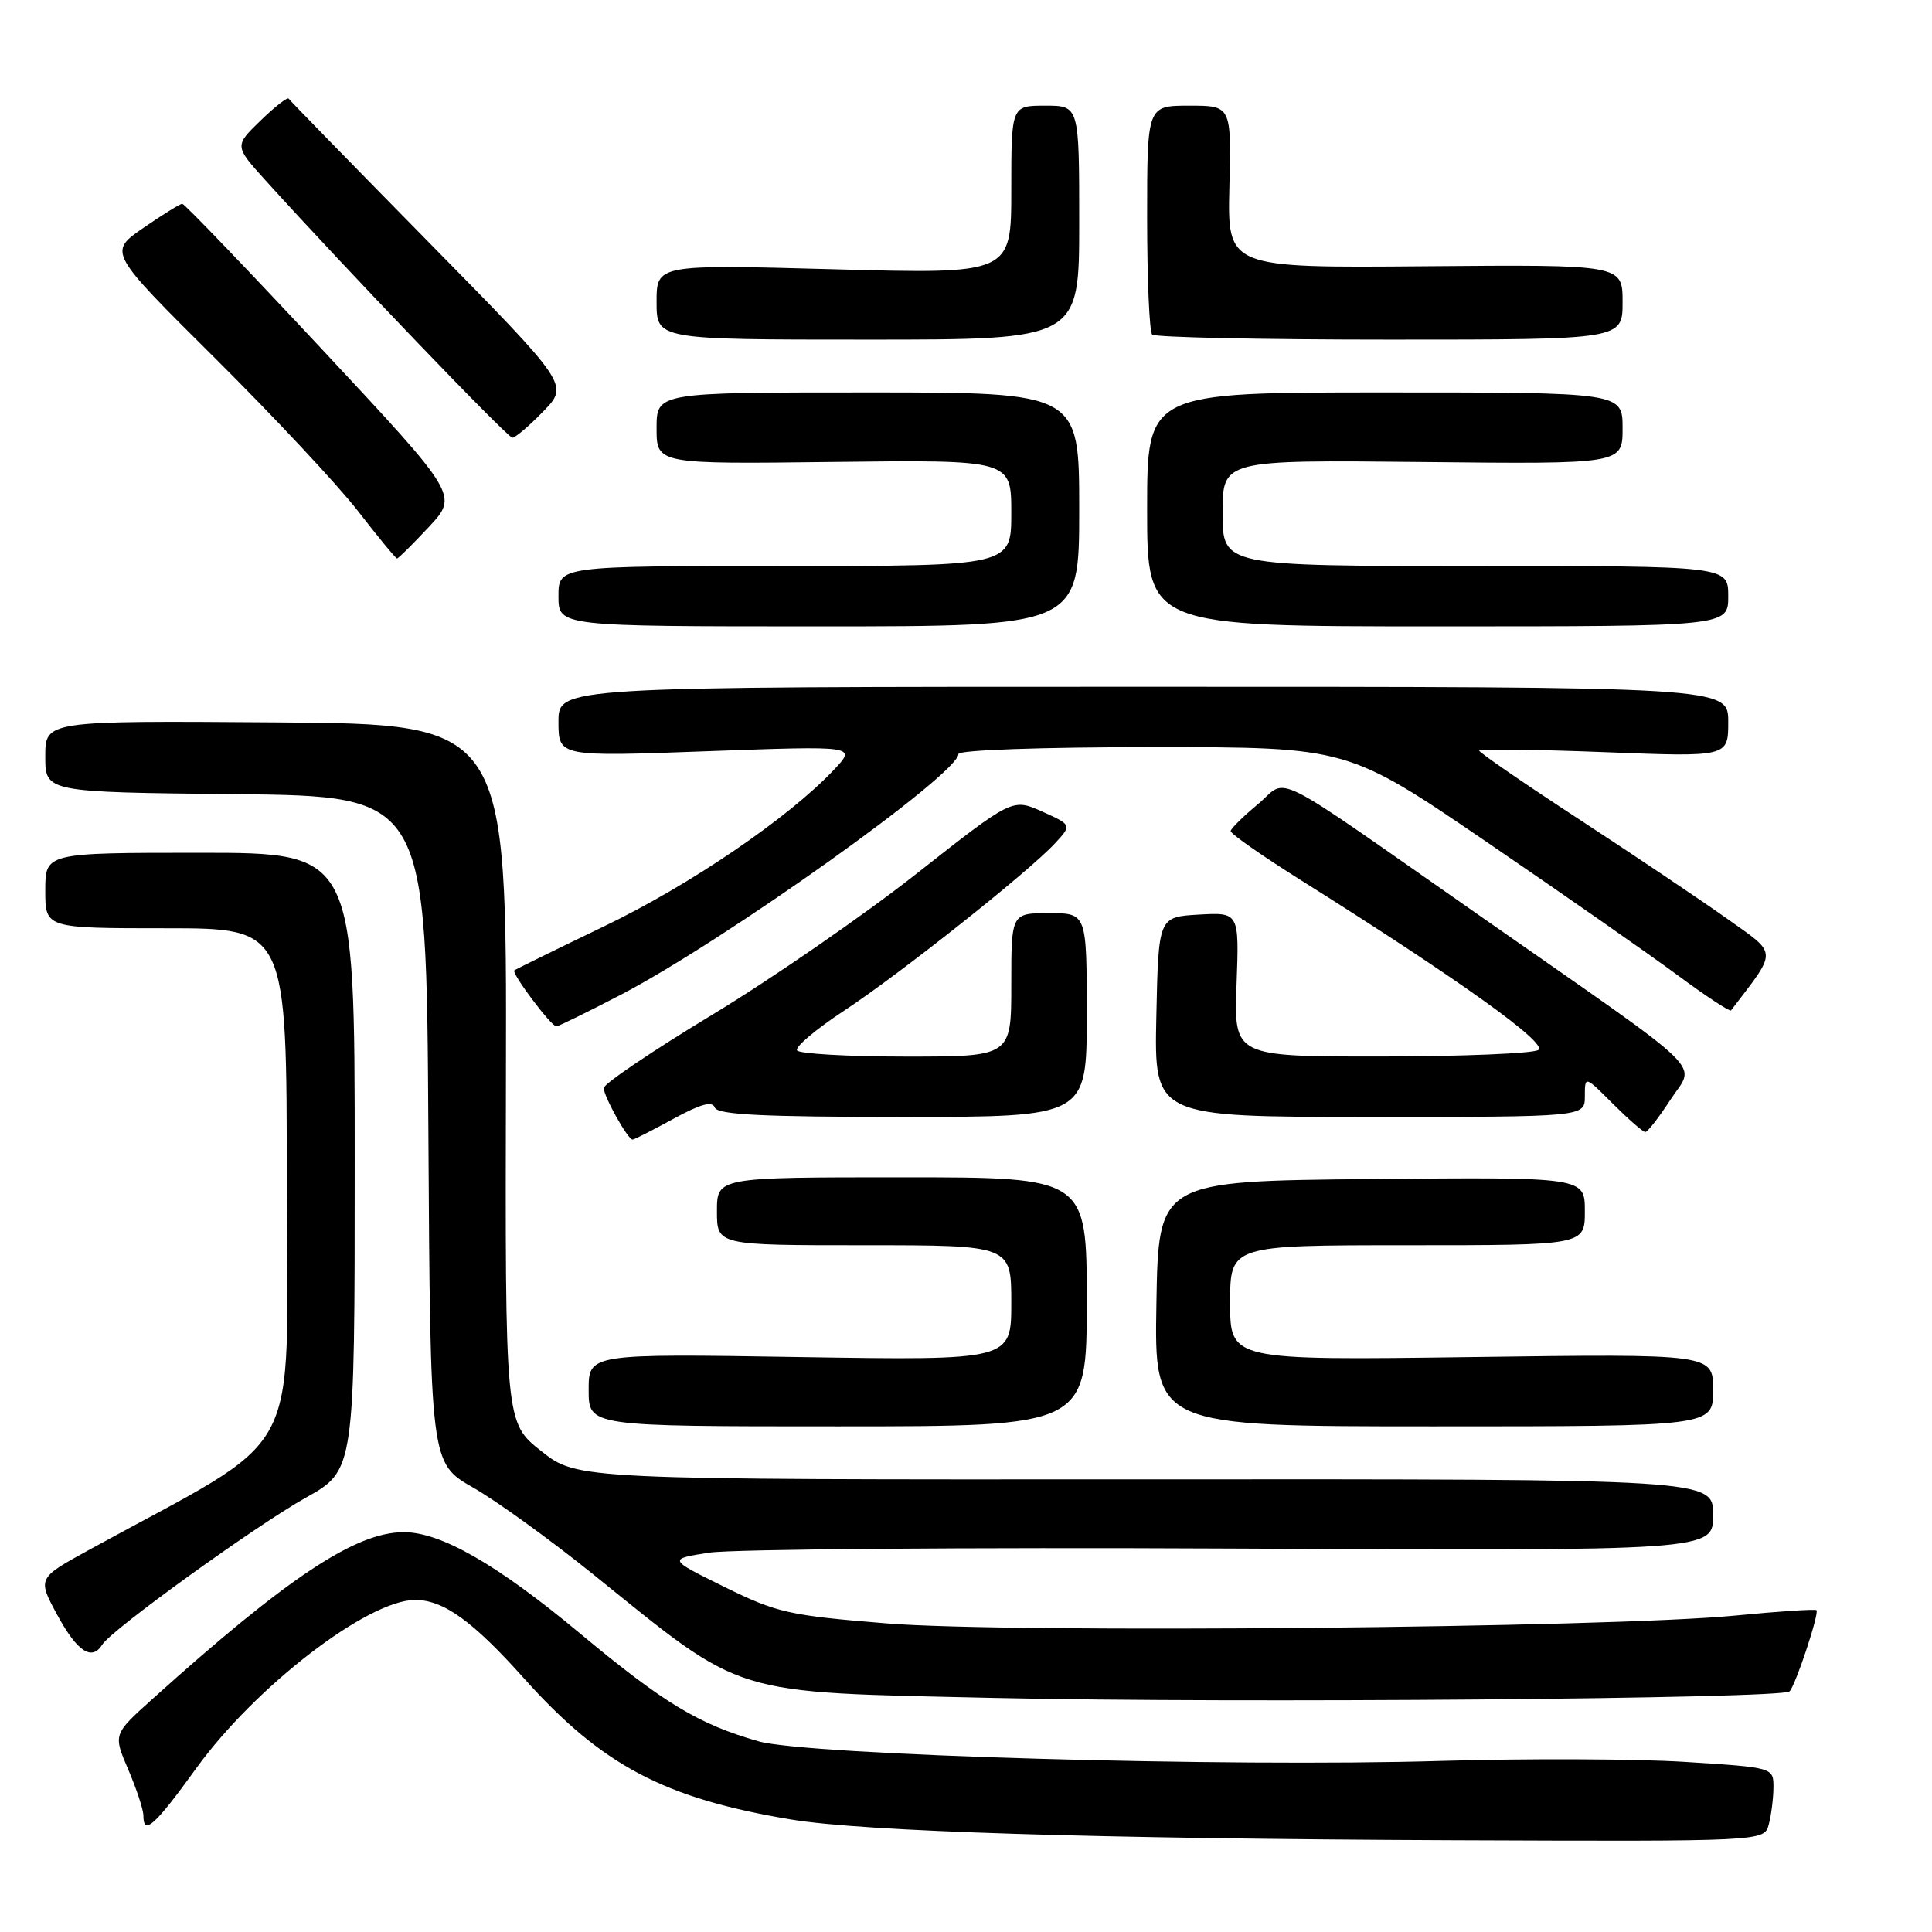 <?xml version="1.0" encoding="UTF-8" standalone="no"?>
<!DOCTYPE svg PUBLIC "-//W3C//DTD SVG 1.1//EN" "http://www.w3.org/Graphics/SVG/1.1/DTD/svg11.dtd" >
<svg xmlns="http://www.w3.org/2000/svg" xmlns:xlink="http://www.w3.org/1999/xlink" version="1.1" viewBox="0 0 256 256">
 <g >
 <path fill="currentColor"
d=" M 234.37 241.75 C 234.70 240.51 234.98 238.31 234.99 236.85 C 235.00 234.20 235.00 234.20 223.25 233.46 C 216.79 233.05 202.28 233.00 191.00 233.33 C 162.63 234.18 106.98 232.58 100.50 230.73 C 92.57 228.47 87.93 225.66 76.86 216.44 C 65.90 207.31 58.44 203.02 53.50 203.02 C 47.12 203.02 38.10 209.01 20.16 225.16 C 14.99 229.81 14.99 229.81 17.00 234.49 C 18.10 237.06 19.00 239.80 19.00 240.58 C 19.00 243.27 20.51 241.91 26.00 234.31 C 33.83 223.47 48.75 212.00 55.01 212.00 C 58.76 212.00 62.64 214.79 69.44 222.40 C 79.76 233.93 88.03 238.30 104.81 241.09 C 114.38 242.69 145.22 243.65 192.63 243.84 C 233.77 244.00 233.77 244.00 234.37 241.75 Z  M 237.12 224.12 C 237.92 223.32 241.09 213.76 240.69 213.36 C 240.52 213.19 235.69 213.51 229.94 214.07 C 213.28 215.70 133.73 216.44 117.50 215.11 C 104.52 214.06 102.95 213.70 96.00 210.28 C 88.50 206.58 88.50 206.58 94.00 205.73 C 97.03 205.27 128.19 205.02 163.25 205.19 C 227.00 205.50 227.00 205.50 227.00 200.74 C 227.00 195.98 227.00 195.98 151.75 196.02 C 76.50 196.06 76.50 196.06 71.72 192.28 C 66.93 188.50 66.93 188.50 67.04 142.22 C 67.15 95.94 67.15 95.94 36.58 95.72 C 6.00 95.50 6.00 95.50 6.00 100.23 C 6.00 104.97 6.00 104.97 31.25 105.23 C 56.50 105.50 56.50 105.50 56.76 149.68 C 57.02 193.87 57.02 193.87 62.69 197.11 C 65.81 198.89 72.89 204.01 78.43 208.47 C 98.93 224.99 96.29 224.18 132.00 224.99 C 163.48 225.70 236.15 225.10 237.12 224.12 Z  M 13.56 217.91 C 14.76 215.96 33.87 202.17 40.52 198.45 C 47.00 194.83 47.00 194.83 47.00 153.91 C 47.00 113.00 47.00 113.00 26.50 113.00 C 6.00 113.00 6.00 113.00 6.00 118.00 C 6.00 123.00 6.00 123.00 22.00 123.00 C 38.00 123.00 38.00 123.00 38.00 156.94 C 38.00 194.62 40.81 189.45 11.72 205.41 C 4.95 209.13 4.95 209.13 7.63 214.06 C 10.25 218.87 12.18 220.13 13.56 217.91 Z  M 144.00 172.50 C 144.00 156.00 144.00 156.00 119.50 156.00 C 95.00 156.00 95.00 156.00 95.00 160.50 C 95.00 165.00 95.00 165.00 114.50 165.00 C 134.00 165.00 134.00 165.00 134.00 172.63 C 134.00 180.26 134.00 180.26 106.00 179.82 C 78.00 179.37 78.00 179.37 78.00 184.19 C 78.00 189.00 78.00 189.00 111.00 189.00 C 144.00 189.00 144.00 189.00 144.00 172.50 Z  M 227.00 184.20 C 227.00 179.39 227.00 179.39 195.00 179.82 C 163.00 180.25 163.00 180.25 163.00 172.63 C 163.00 165.00 163.00 165.00 186.50 165.00 C 210.00 165.00 210.00 165.00 210.00 160.48 C 210.00 155.97 210.00 155.97 181.75 156.23 C 153.50 156.50 153.50 156.50 153.23 172.75 C 152.95 189.00 152.95 189.00 189.98 189.00 C 227.00 189.00 227.00 189.00 227.00 184.20 Z  M 89.23 148.25 C 92.83 146.28 94.39 145.86 94.71 146.75 C 95.06 147.70 100.96 148.00 119.58 148.00 C 144.00 148.00 144.00 148.00 144.00 134.50 C 144.00 121.00 144.00 121.00 139.00 121.00 C 134.00 121.00 134.00 121.00 134.00 130.50 C 134.00 140.00 134.00 140.00 120.06 140.00 C 112.39 140.00 105.89 139.63 105.61 139.18 C 105.33 138.73 108.11 136.38 111.79 133.96 C 119.20 129.09 136.23 115.58 139.77 111.77 C 142.04 109.32 142.04 109.32 138.10 107.54 C 134.15 105.77 134.15 105.77 121.47 115.75 C 114.49 121.25 102.31 129.66 94.39 134.45 C 86.48 139.23 80.00 143.61 80.00 144.17 C 80.00 145.29 83.19 151.00 83.82 151.00 C 84.03 151.00 86.47 149.76 89.23 148.25 Z  M 221.32 145.75 C 224.65 140.62 227.13 143.03 196.50 121.64 C 167.41 101.32 170.87 103.07 166.67 106.57 C 164.73 108.18 163.11 109.78 163.07 110.12 C 163.03 110.46 167.16 113.35 172.25 116.55 C 193.18 129.70 205.18 138.27 203.83 139.13 C 203.10 139.59 193.72 139.98 183.00 139.99 C 163.50 140.00 163.50 140.00 163.85 130.45 C 164.20 120.89 164.20 120.89 158.85 121.19 C 153.50 121.50 153.50 121.50 153.22 134.75 C 152.94 148.00 152.94 148.00 181.47 148.00 C 210.00 148.00 210.00 148.00 210.00 145.27 C 210.00 142.53 210.00 142.53 213.73 146.27 C 215.79 148.32 217.71 150.00 218.01 150.00 C 218.31 150.00 219.80 148.09 221.32 145.75 Z  M 82.24 131.82 C 96.01 124.65 127.00 102.56 127.00 99.91 C 127.00 99.39 137.93 99.00 152.79 99.00 C 178.57 99.00 178.57 99.00 197.04 111.60 C 207.19 118.53 218.56 126.46 222.29 129.22 C 226.03 131.99 229.21 134.08 229.37 133.88 C 235.59 125.74 235.63 126.55 228.80 121.70 C 225.34 119.24 216.54 113.33 209.25 108.57 C 201.96 103.81 196.00 99.71 196.00 99.46 C 196.00 99.22 203.43 99.31 212.50 99.66 C 229.00 100.31 229.00 100.31 229.00 95.66 C 229.00 91.00 229.00 91.00 151.50 91.00 C 74.00 91.00 74.00 91.00 74.00 95.63 C 74.00 100.27 74.00 100.27 93.75 99.54 C 113.50 98.82 113.50 98.82 110.50 102.00 C 104.52 108.35 91.44 117.27 80.09 122.72 C 73.72 125.79 68.34 128.43 68.15 128.58 C 67.73 128.93 73.03 136.00 73.72 136.00 C 73.98 136.00 77.81 134.12 82.24 131.82 Z  M 143.00 67.50 C 143.00 52.00 143.00 52.00 115.00 52.00 C 87.00 52.00 87.00 52.00 87.00 56.75 C 87.00 61.50 87.00 61.50 110.50 61.21 C 134.00 60.93 134.00 60.93 134.00 67.96 C 134.00 75.00 134.00 75.00 104.00 75.00 C 74.00 75.00 74.00 75.00 74.00 79.00 C 74.00 83.00 74.00 83.00 108.50 83.00 C 143.00 83.00 143.00 83.00 143.00 67.50 Z  M 229.00 79.00 C 229.00 75.00 229.00 75.00 195.50 75.00 C 162.00 75.00 162.00 75.00 162.00 67.97 C 162.00 60.94 162.00 60.94 188.50 61.22 C 215.00 61.50 215.00 61.50 215.00 56.75 C 215.00 52.00 215.00 52.00 183.50 52.00 C 152.00 52.00 152.00 52.00 152.00 67.50 C 152.00 83.00 152.00 83.00 190.50 83.00 C 229.00 83.00 229.00 83.00 229.00 79.00 Z  M 56.83 69.82 C 60.73 65.63 60.73 65.63 42.70 46.32 C 32.78 35.69 24.44 27.00 24.15 27.00 C 23.87 27.00 21.55 28.44 18.99 30.20 C 14.35 33.41 14.35 33.41 28.48 47.45 C 36.26 55.18 44.80 64.31 47.46 67.75 C 50.12 71.19 52.44 74.00 52.61 74.00 C 52.79 74.00 54.68 72.12 56.83 69.82 Z  M 72.00 54.50 C 75.39 51.00 75.39 51.00 56.96 32.25 C 46.82 21.94 38.40 13.31 38.25 13.07 C 38.10 12.83 36.41 14.14 34.51 15.99 C 31.06 19.34 31.06 19.34 35.20 23.92 C 45.63 35.46 67.25 58.00 67.89 58.00 C 68.29 58.00 70.13 56.43 72.00 54.50 Z  M 143.00 29.50 C 143.00 14.00 143.00 14.00 138.50 14.00 C 134.00 14.00 134.00 14.00 134.00 25.16 C 134.00 36.32 134.00 36.32 110.50 35.68 C 87.00 35.04 87.00 35.04 87.00 40.02 C 87.00 45.00 87.00 45.00 115.00 45.00 C 143.00 45.00 143.00 45.00 143.00 29.50 Z  M 215.00 40.03 C 215.00 35.06 215.00 35.06 188.82 35.28 C 162.64 35.50 162.64 35.50 162.90 24.75 C 163.16 14.00 163.16 14.00 157.58 14.00 C 152.00 14.00 152.00 14.00 152.00 28.83 C 152.00 36.99 152.30 43.97 152.67 44.33 C 153.03 44.70 167.21 45.00 184.17 45.00 C 215.00 45.00 215.00 45.00 215.00 40.03 Z "/>
</g>
</svg>